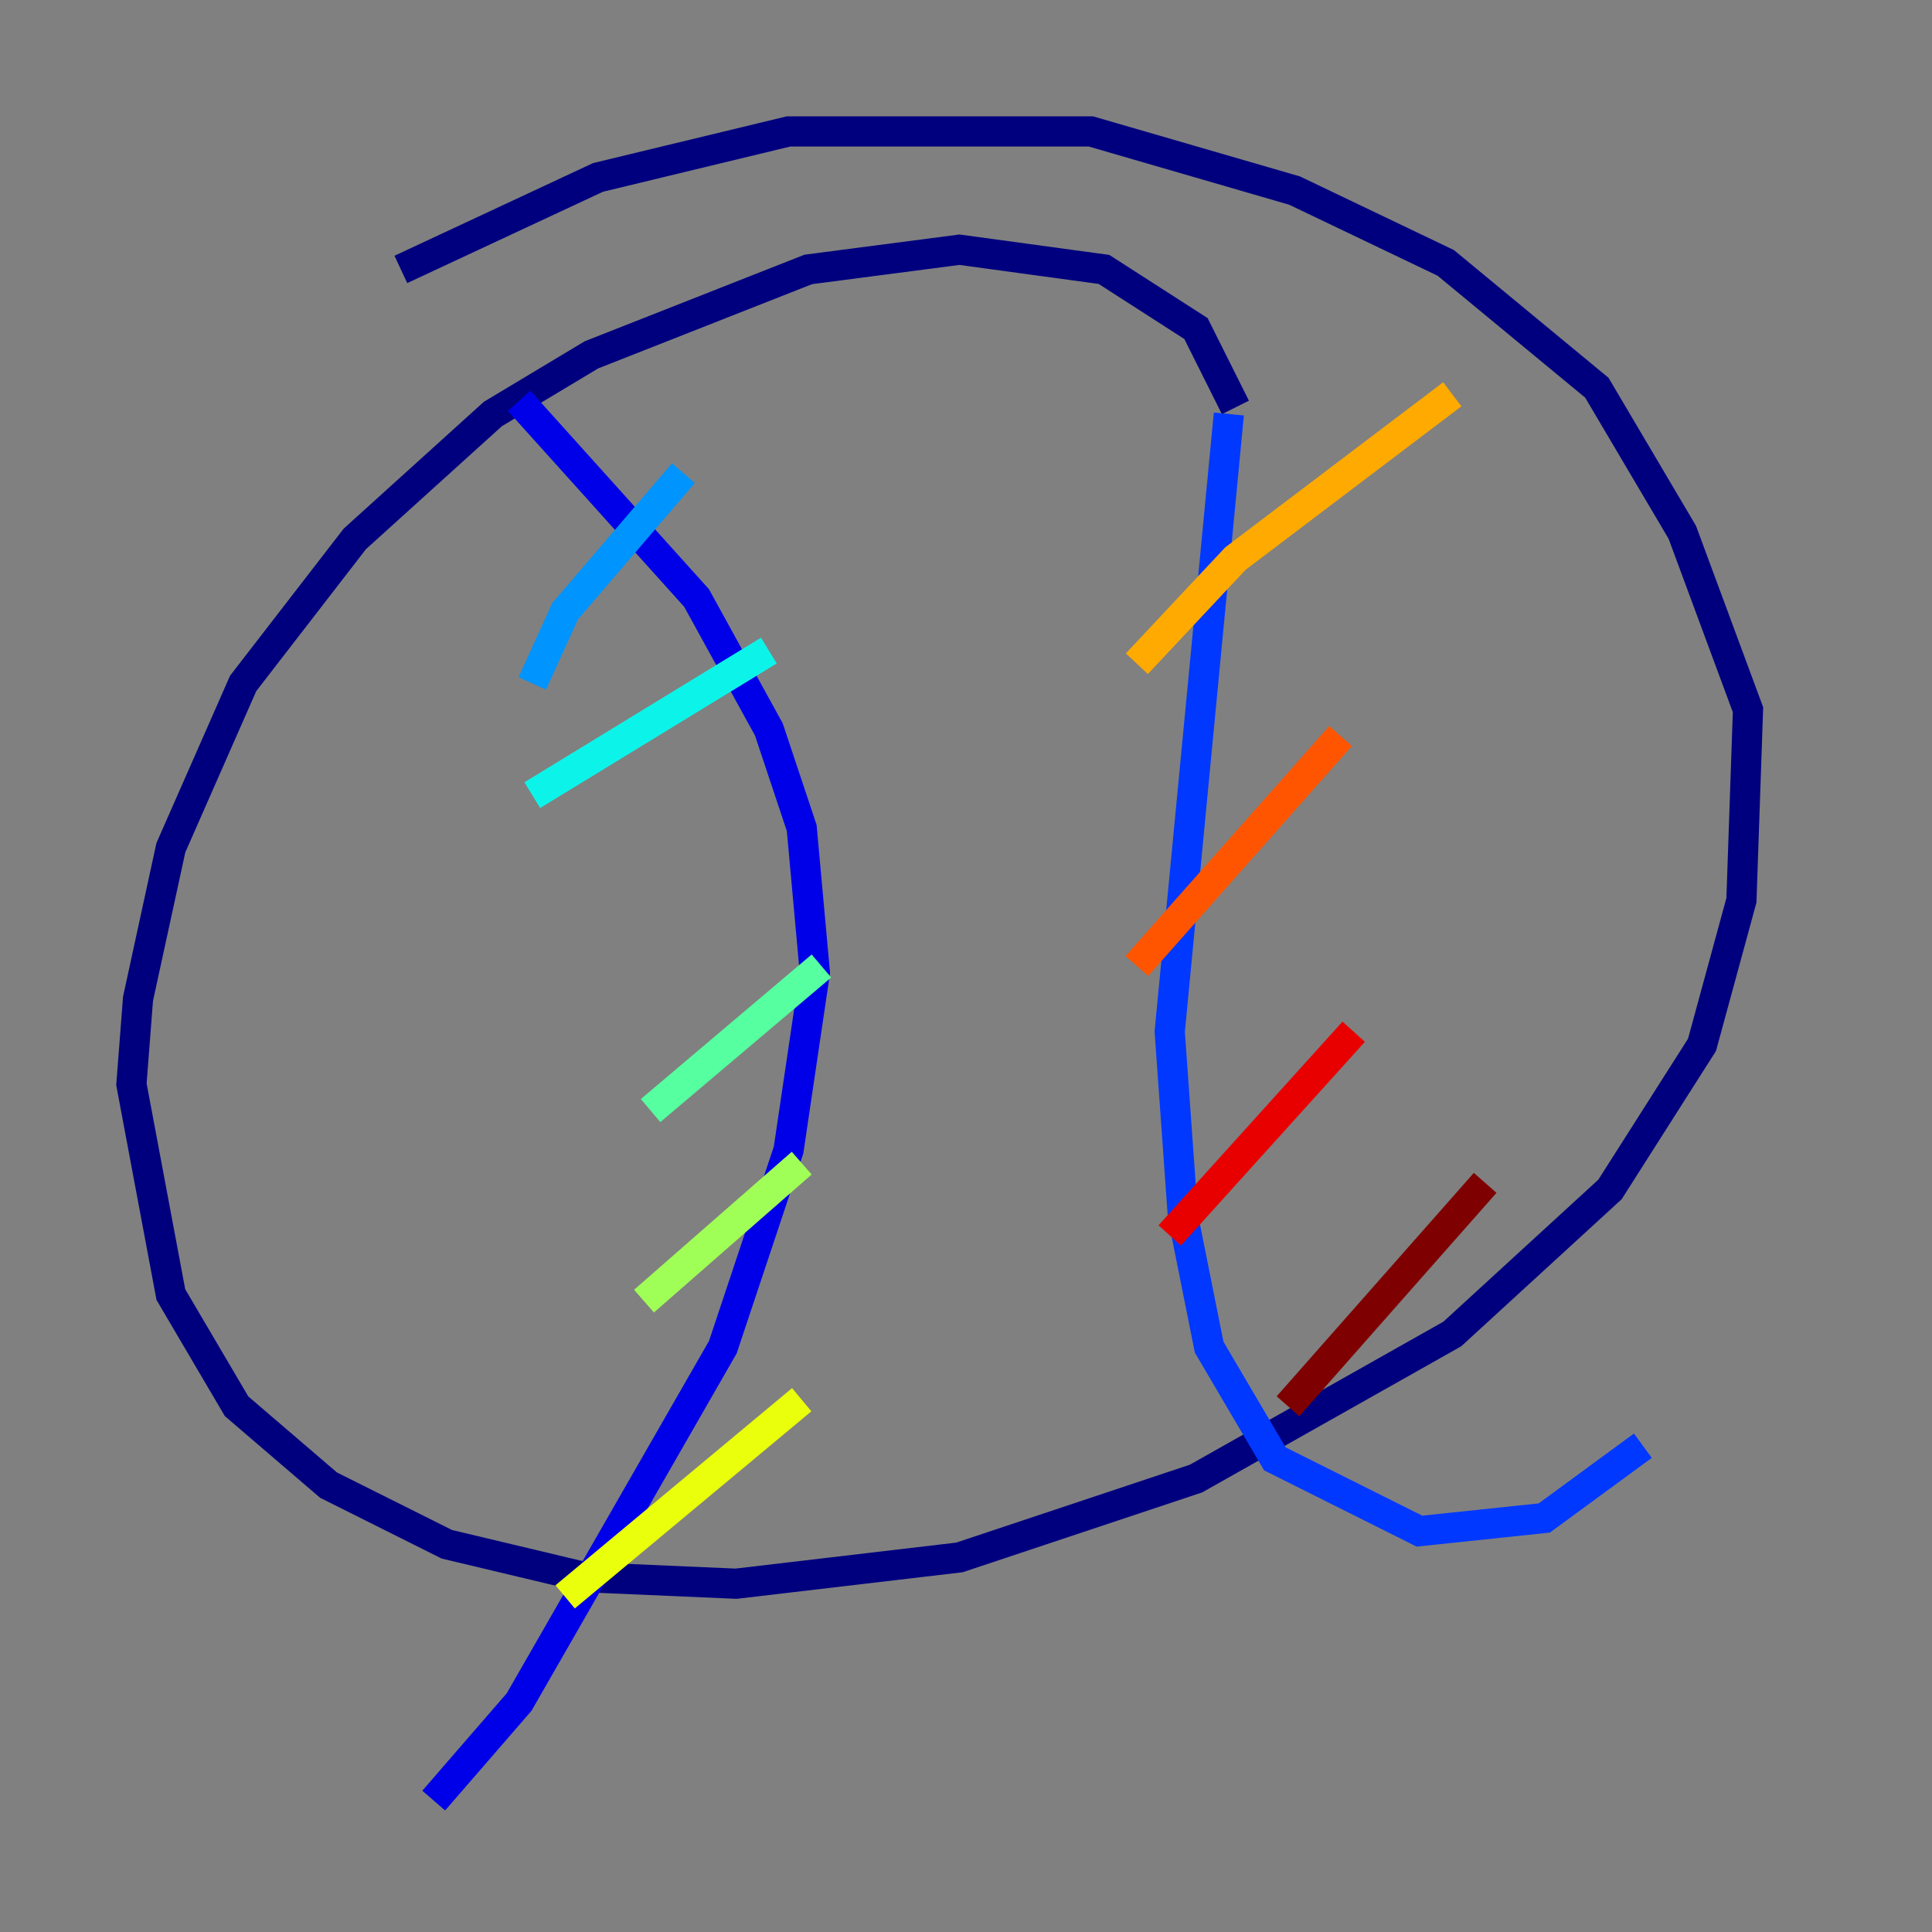 <?xml version="1.0" encoding="utf-8" ?>
<svg baseProfile="tiny" height="128" version="1.2" viewBox="0,0,128,128" width="128" xmlns="http://www.w3.org/2000/svg" xmlns:ev="http://www.w3.org/2001/xml-events" xmlns:xlink="http://www.w3.org/1999/xlink"><rect x="0" y="0" width="128" height="128" fill="#808080" stroke="none"/><defs /><polyline fill="none" points="81.85,26.993 79.238,21.769 73.143,17.85 63.565,16.544 53.551,17.85 39.184,23.51 32.653,27.429 23.51,35.701 16.109,45.279 11.32,56.163 9.143,66.177 8.707,71.837 11.32,85.769 15.674,93.17 21.769,98.395 29.605,102.313 38.748,104.49 48.762,104.925 63.565,103.184 79.238,97.959 96.218,88.381 106.667,78.803 112.762,69.225 115.374,59.646 115.809,47.02 111.456,35.265 105.796,25.687 95.782,17.415 85.769,12.626 72.272,8.707 52.245,8.707 39.619,11.755 26.558,17.85" stroke="#00007f" stroke-width="2" /><polyline fill="none" points="34.395,26.558 46.15,39.619 50.939,48.327 53.116,54.857 53.986,64.435 52.245,76.191 47.891,89.252 34.395,112.762 28.735,119.293" stroke="#0000e8" stroke-width="2" /><polyline fill="none" points="81.415,27.429 77.497,68.354 78.367,80.544 80.109,89.252 84.463,96.653 94.041,101.442 102.313,100.571 108.844,95.782" stroke="#0038ff" stroke-width="2" /><polyline fill="none" points="35.265,45.279 37.442,40.49 45.279,31.347" stroke="#0094ff" stroke-width="2" /><polyline fill="none" points="35.265,52.68 50.939,43.102" stroke="#0cf4ea" stroke-width="2" /><polyline fill="none" points="43.102,73.578 54.422,64.0" stroke="#56ffa0" stroke-width="2" /><polyline fill="none" points="42.667,86.204 53.116,77.061" stroke="#a0ff56" stroke-width="2" /><polyline fill="none" points="37.442,105.796 53.116,92.735" stroke="#eaff0c" stroke-width="2" /><polyline fill="none" points="96.218,26.122 81.85,37.007 75.32,43.973" stroke="#ffaa00" stroke-width="2" /><polyline fill="none" points="88.816,48.762 75.32,64.0" stroke="#ff5500" stroke-width="2" /><polyline fill="none" points="89.687,68.354 77.497,81.85" stroke="#e80000" stroke-width="2" /><polyline fill="none" points="98.395,78.367 85.333,93.17" stroke="#7f0000" stroke-width="2" /></svg>